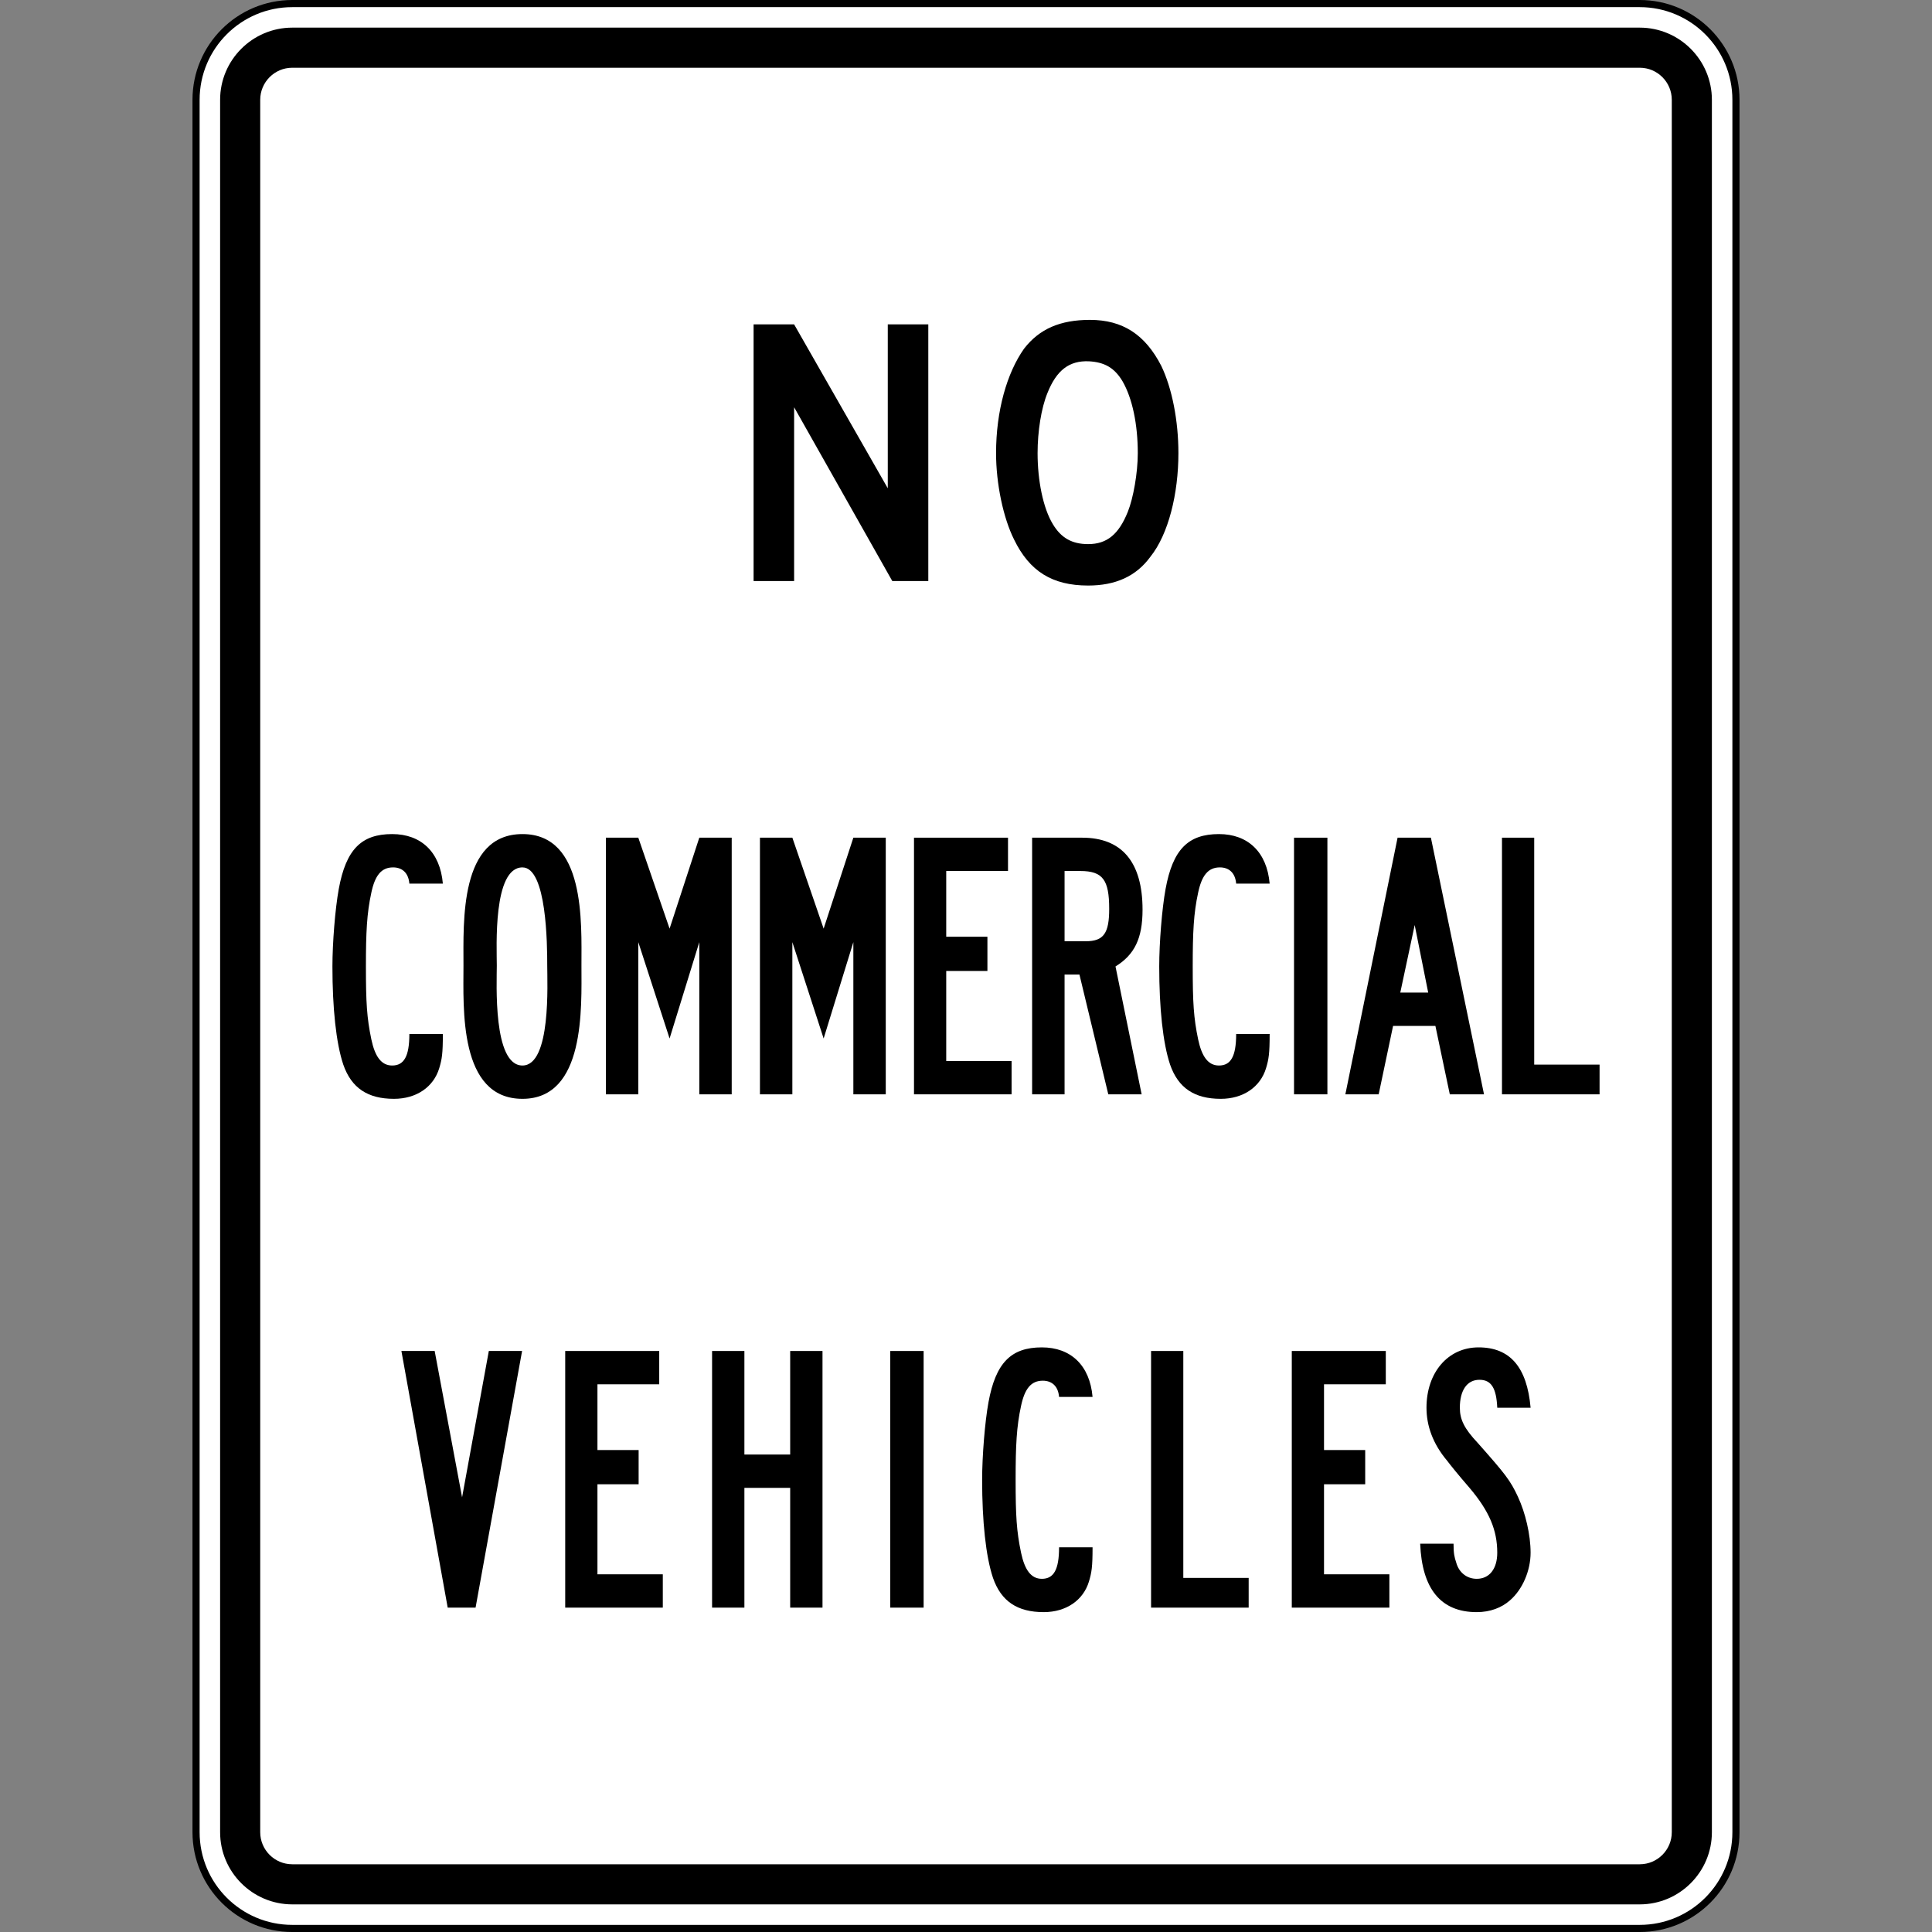 <?xml version="1.0" encoding="UTF-8" standalone="no"?>
<!-- Generator: Adobe Illustrator 13.0.0, SVG Export Plug-In  -->

<svg
   xmlns:dc="http://purl.org/dc/elements/1.1/"
   xmlns:cc="http://creativecommons.org/ns#"
   xmlns:rdf="http://www.w3.org/1999/02/22-rdf-syntax-ns#"
   xmlns:svg="http://www.w3.org/2000/svg"
   xmlns="http://www.w3.org/2000/svg"
   xmlns:sodipodi="http://sodipodi.sourceforge.net/DTD/sodipodi-0.dtd"
   xmlns:inkscape="http://www.inkscape.org/namespaces/inkscape"
   version="1.1"
   x="0px"
   y="0px"
   width="2710"
   height="2710"
   viewBox="-0.937 -0.042 2710 2710"
   enable-background="new -0.937 -0.042 576 660"
   xml:space="preserve"
   id="svg2"
   inkscape:version="0.48.4 r9939"
   sodipodi:docname="MUTCD_no_commercial_vehicles.svg"><rect x="-0.937" y="-0.042" width="2710" height="2710" fill="#808080" stroke="none"/><sodipodi:namedview
   pagecolor="#ffffff"
   bordercolor="#666666"
   borderopacity="1"
   objecttolerance="10"
   gridtolerance="10"
   guidetolerance="10"
   inkscape:pageopacity="0"
   inkscape:pageshadow="2"
   inkscape:window-width="1920"
   inkscape:window-height="1147"
   id="namedview42"
   showgrid="false"
   fit-margin-top="0"
   fit-margin-left="0"
   fit-margin-right="0"
   fit-margin-bottom="0"
   inkscape:zoom="0.25284424"
   inkscape:cx="341.1308"
   inkscape:cy="990.82836"
   inkscape:window-x="-8"
   inkscape:window-y="-8"
   inkscape:window-maximized="1"
   inkscape:current-layer="svg2" />
<defs
   id="defs4">
</defs>


















<g
   id="g3343"
   transform="translate(269.998,0)"><path
     id="path11"
     d="m 2164.066,2569.967 c 0,74.562 -60.438,135 -135,135 l -1890,0 c -74.559,0 -135,-60.438 -135,-135 l 0,-2430 c 0,-74.559 60.441,-135 135,-135 l 1890,0 c 74.562,0 135,60.441 135,135 l 0,2430 z"
     style="fill:#ffffff;fill-rule:nonzero;stroke:#000000;stroke-width:10;stroke-linecap:butt;stroke-linejoin:miter;stroke-miterlimit:4;stroke-opacity:1;stroke-dasharray:none"
     inkscape:connector-curvature="0" /><path
     id="path13"
     d="m 2074.066,2569.967 c 0,24.812 -20.188,45 -45,45 l -1890,0 c -24.813,0 -45,-20.188 -45,-45 l 0,-2430 c 0,-24.813 20.187,-45 45,-45 l 1890,0 c 24.812,0 45,20.187 45,45 l 0,2430 z m -45,-2531.25 -1890,0 c -55.83,0 -101.25,45.42 -101.25,101.25 l 0,2430 c 0,55.825 45.42,101.25 101.25,101.25 l 1890,0 c 55.825,0 101.25,-45.425 101.25,-101.25 l 0,-2430 c 0,-55.83 -45.425,-101.25 -101.25,-101.25 z"
     style="fill:#000000;fill-rule:nonzero;stroke:none"
     inkscape:connector-curvature="0" /><path
     id="path15"
     d="m 1713.44,1297.492 -20.212,94.737 39.15,0 -18.938,-94.737 z m 49.25,237.475 -20.212,-96 -59.35,0 -20.212,96 -46.725,0 73.25,-360 46.725,0 74.513,360 -47.987,0 z"
     style="fill:#000000;fill-rule:nonzero;stroke:none"
     inkscape:connector-curvature="0" /><path
     id="path17"
     d="m 345.171,1498.342 c -7.874,26.112 -31.74,42.938 -63.48,42.938 -36.818,0 -59.671,-15.15 -71.096,-48 -10.156,-30.312 -15.235,-79.575 -15.235,-137.675 0,-32.85 3.809,-80.85 8.887,-108.636 10.156,-55.579 31.739,-77.052 74.904,-77.052 40.627,0 67.289,25.263 71.099,69.475 l -46.975,0 c -1.27,-15.159 -10.158,-22.738 -22.852,-22.738 -16.505,0 -25.392,11.367 -30.47,35.369 -6.349,29.057 -7.617,55.583 -7.617,103.582 0,50.525 1.269,72 7.617,102.312 5.077,24 13.965,36.637 29.199,36.637 16.505,0 24.124,-12.637 24.124,-44.212 l 46.975,0 c 0,27.787 -1.27,35.362 -5.079,48 z"
     style="fill:#000000;fill-rule:nonzero;stroke:none"
     inkscape:connector-curvature="0" /><path
     id="path19"
     d="m 1504.916,1498.342 c -7.875,26.112 -31.738,42.938 -63.487,42.938 -36.812,0 -59.663,-15.15 -71.088,-48 -10.162,-30.312 -15.238,-79.575 -15.238,-137.675 0,-32.85 3.812,-80.85 8.887,-108.636 10.15,-55.579 31.738,-77.052 74.9,-77.052 40.625,0 67.287,25.263 71.1,69.475 l -46.975,0 c -1.275,-15.159 -10.15,-22.738 -22.85,-22.738 -16.512,0 -25.4,11.367 -30.475,35.369 -6.35,29.057 -7.612,55.583 -7.612,103.582 0,50.525 1.262,72 7.612,102.312 5.075,24 13.963,36.637 29.2,36.637 16.512,0 24.125,-12.637 24.125,-44.212 l 46.975,0 c 0,27.787 -1.275,35.362 -5.075,48 z"
     style="fill:#000000;fill-rule:nonzero;stroke:none"
     inkscape:connector-curvature="0" /><path
     id="path21"
     d="m 1011.12,1534.967 0,-359.999 131.866,0 0,46.736 -86.655,0 0,92.213 57.77,0 0,48 -57.77,0 0,126.312 91.679,0 0,46.737 -136.89,0 z"
     style="fill:#000000;fill-rule:nonzero;stroke:none"
     inkscape:connector-curvature="0" /><path
     id="path23"
     d="m 1544.19,1534.967 0,-359.999 46.8,0 0,359.999 -46.8,0 z"
     style="fill:#000000;fill-rule:nonzero;stroke:none"
     inkscape:connector-curvature="0" /><path
     sodipodi:nodetypes="cccccccc"
     inkscape:connector-curvature="0"
     id="path25"
     d="m 1835.878,1534.967 0,-359.998 45.212,0 0,196.854 0,121.456 91.675,0 0,41.688 z"
     style="fill:#000000;fill-rule:nonzero;stroke:none" /><path
     id="path27"
     d="m 926.059,1534.967 0,-213.475 -41.685,135.162 -43.884,-135.162 0,213.475 -45.461,0 0,-359.998 45.461,0 43.884,127.573 41.685,-127.573 45.461,0 0,359.998 -45.461,0 z"
     style="fill:#000000;fill-rule:nonzero;stroke:none"
     inkscape:connector-curvature="0" /><path
     id="path29"
     d="m 709.969,1534.967 0,-213.475 -41.685,135.162 -43.884,-135.162 0,213.475 -45.461,0 0,-359.998 45.461,0 43.884,127.573 41.685,-127.573 45.461,0 0,359.998 -45.461,0 z"
     style="fill:#000000;fill-rule:nonzero;stroke:none"
     inkscape:connector-curvature="0" /><path
     id="path31"
     d="m 461.921,1216.651 c -41.685,0 -36.006,112.416 -36.006,137.691 0,24 -5.679,140.2 36.006,140.2 40.422,0 34.745,-116.2 34.745,-140.2 0,-29.062 -0.64,-137.691 -34.745,-137.691 z m 0,324.629 c -89.686,0 -82.745,-127.575 -82.745,-186.938 0,-61.9 -5.679,-184.426 82.745,-184.426 88.424,0 82.745,123.789 82.745,184.426 0,59.362 5.679,186.938 -82.745,186.938 z"
     style="fill:#000000;fill-rule:nonzero;stroke:none"
     inkscape:connector-curvature="0" /><path
     id="path33"
     d="m 1244.46,1221.704 -22.134,0 0,98.525 29.72,0 c 25.281,0 32.869,-11.363 32.869,-45.475 0,-40.417 -8.85,-53.05 -40.455,-53.05 z m 49.305,133.9 36.675,179.363 -46.787,0 -40.456,-168 -20.87,0 0,168 -45.517,0 0,-360 70.179,0 c 55.627,0 84.715,34.106 84.715,101.05 0,40.425 -11.388,63.163 -37.938,79.588 z"
     style="fill:#000000;fill-rule:nonzero;stroke:none"
     inkscape:connector-curvature="0" /><path
     id="path35"
     d="m 1256.516,2218.342 c -7.88,26.113 -31.746,42.938 -63.485,42.938 -36.819,0 -59.67,-15.15 -71.096,-48 -10.159,-30.312 -15.238,-79.575 -15.238,-137.675 0,-32.85 3.811,-80.85 8.89,-108.638 10.156,-55.575 31.738,-77.05 74.905,-77.05 40.627,0 67.286,25.262 71.099,69.475 l -46.977,0 c -1.27,-15.162 -10.156,-22.738 -22.852,-22.738 -16.504,0 -25.392,11.363 -30.471,35.362 -6.348,29.062 -7.616,55.587 -7.616,103.588 0,50.525 1.269,72 7.616,102.312 5.079,24 13.967,36.638 29.203,36.638 16.504,0 24.121,-12.637 24.121,-44.212 l 46.977,0 c 0,27.787 -1.275,35.362 -5.075,48 z"
     style="fill:#000000;fill-rule:nonzero;stroke:none"
     inkscape:connector-curvature="0" /><path
     id="path37"
     d="m 521.882,2254.967 0,-360 131.865,0 0,46.737 -86.655,0 0,92.213 57.771,0 0,48 -57.771,0 0,126.312 91.68,0 0,46.737 -136.89,0 z"
     style="fill:#000000;fill-rule:nonzero;stroke:none"
     inkscape:connector-curvature="0" /><path
     id="path39"
     d="m 1541.041,2254.967 0,-360 131.863,0 0,46.737 -86.65,0 0,92.213 57.763,0 0,48 -57.763,0 0,126.312 91.675,0 0,46.737 -136.887,0 z"
     style="fill:#000000;fill-rule:nonzero;stroke:none"
     inkscape:connector-curvature="0" /><path
     id="path41"
     d="m 837.446,2254.967 0,-168 -64.224,0 0,168 -45.331,0 0,-360 45.331,0 0,145.262 64.224,0 0,-145.262 45.335,0 0,360 -45.335,0 z"
     style="fill:#000000;fill-rule:nonzero;stroke:none"
     inkscape:connector-curvature="0" /><path
     id="path43"
     d="m 977.819,2254.967 0,-360 46.801,0 0,360 -46.801,0 z"
     style="fill:#000000;fill-rule:nonzero;stroke:none"
     inkscape:connector-curvature="0" /><path
     id="path45"
     d="m 1343.666,2254.967 0,-360 45.212,0 0,318.312 91.688,0 0,41.688 -136.9,0 z"
     style="fill:#000000;fill-rule:nonzero;stroke:none"
     inkscape:connector-curvature="0" /><path
     id="path47"
     d="m 1858.315,2099.604 c 10.387,22.3 17.7,53.05 17.7,78.312 0,25.262 -11.375,51.787 -29.075,66.95 -11.375,10.1 -27.5,16.425 -46.462,16.425 -50.575,0 -76.825,-32.85 -79.35,-96 l 46.788,0 c 0,13.887 1.262,18.938 3.788,26.525 3.788,13.887 14.863,22.737 28.775,22.737 17.7,0 28.762,-13.9 28.762,-36.637 0,-31.575 -11.062,-58.1 -38.888,-90.95 -16.438,-18.95 -27.5,-32.838 -31.288,-37.888 -20.238,-24 -29.087,-49.263 -29.087,-74.525 0,-49.275 30.038,-84.638 73.025,-84.638 44.25,0 67.963,27.788 73.013,84.638 l -46.775,0 c -1.262,-27.8 -8.537,-39.163 -24.975,-39.163 -17.7,0 -27.5,15.162 -27.5,39.163 0,16.413 6,29.05 24.975,49.263 39.188,44.2 45.837,52.737 56.575,75.788 z"
     style="fill:#000000;fill-rule:nonzero;stroke:none"
     inkscape:connector-curvature="0" /><path
     id="path49"
     d="m 396.146,2254.967 -39.094,0 -64.941,-360 46.663,0 38.456,205.262 37.509,-205.262 46.661,0 -65.254,360 z"
     style="fill:#000000;fill-rule:nonzero;stroke:none"
     inkscape:connector-curvature="0" /><path
     id="path51"
     d="m 980.66,814.968 -137.695,-243.79 0,243.79 -56.845,0 0,-360.001 56.845,0 131.377,229.896 0,-229.896 56.845,0 0,360.001 -50.528,0 z"
     style="fill:#000000;fill-rule:nonzero;stroke:none"
     inkscape:connector-curvature="0" /><path
     id="path53"
     d="m 1303.503,534.547 c -11.4,-18.948 -25.325,-26.526 -46.85,-27.789 -27.858,-1.264 -45.583,12.63 -58.245,44.21 -8.865,21.474 -13.929,54.316 -13.929,84.631 0,37.895 7.595,77.052 21.524,99.79 11.399,18.948 26.591,27.79 49.388,27.79 26.587,0 43.05,-13.896 55.712,-45.474 7.6,-18.948 13.925,-54.316 13.925,-82.106 0,-40.42 -7.6,-77.051 -21.525,-101.052 z m 39.25,246.316 c -20.25,27.79 -49.375,40.422 -87.362,40.422 -50.653,0 -82.31,-20.212 -103.836,-64.421 -15.193,-30.317 -25.323,-78.316 -25.323,-121.265 0,-59.367 15.194,-112.42 39.254,-146.526 21.525,-27.79 50.649,-40.421 92.43,-40.421 45.587,0 77.25,20.211 100.037,64.421 15.188,31.579 24.062,77.052 24.062,122.526 0,56.843 -13.938,113.684 -39.263,145.264 z"
     style="fill:#000000;fill-rule:nonzero;stroke:none"
     inkscape:connector-curvature="0" /></g></svg>
